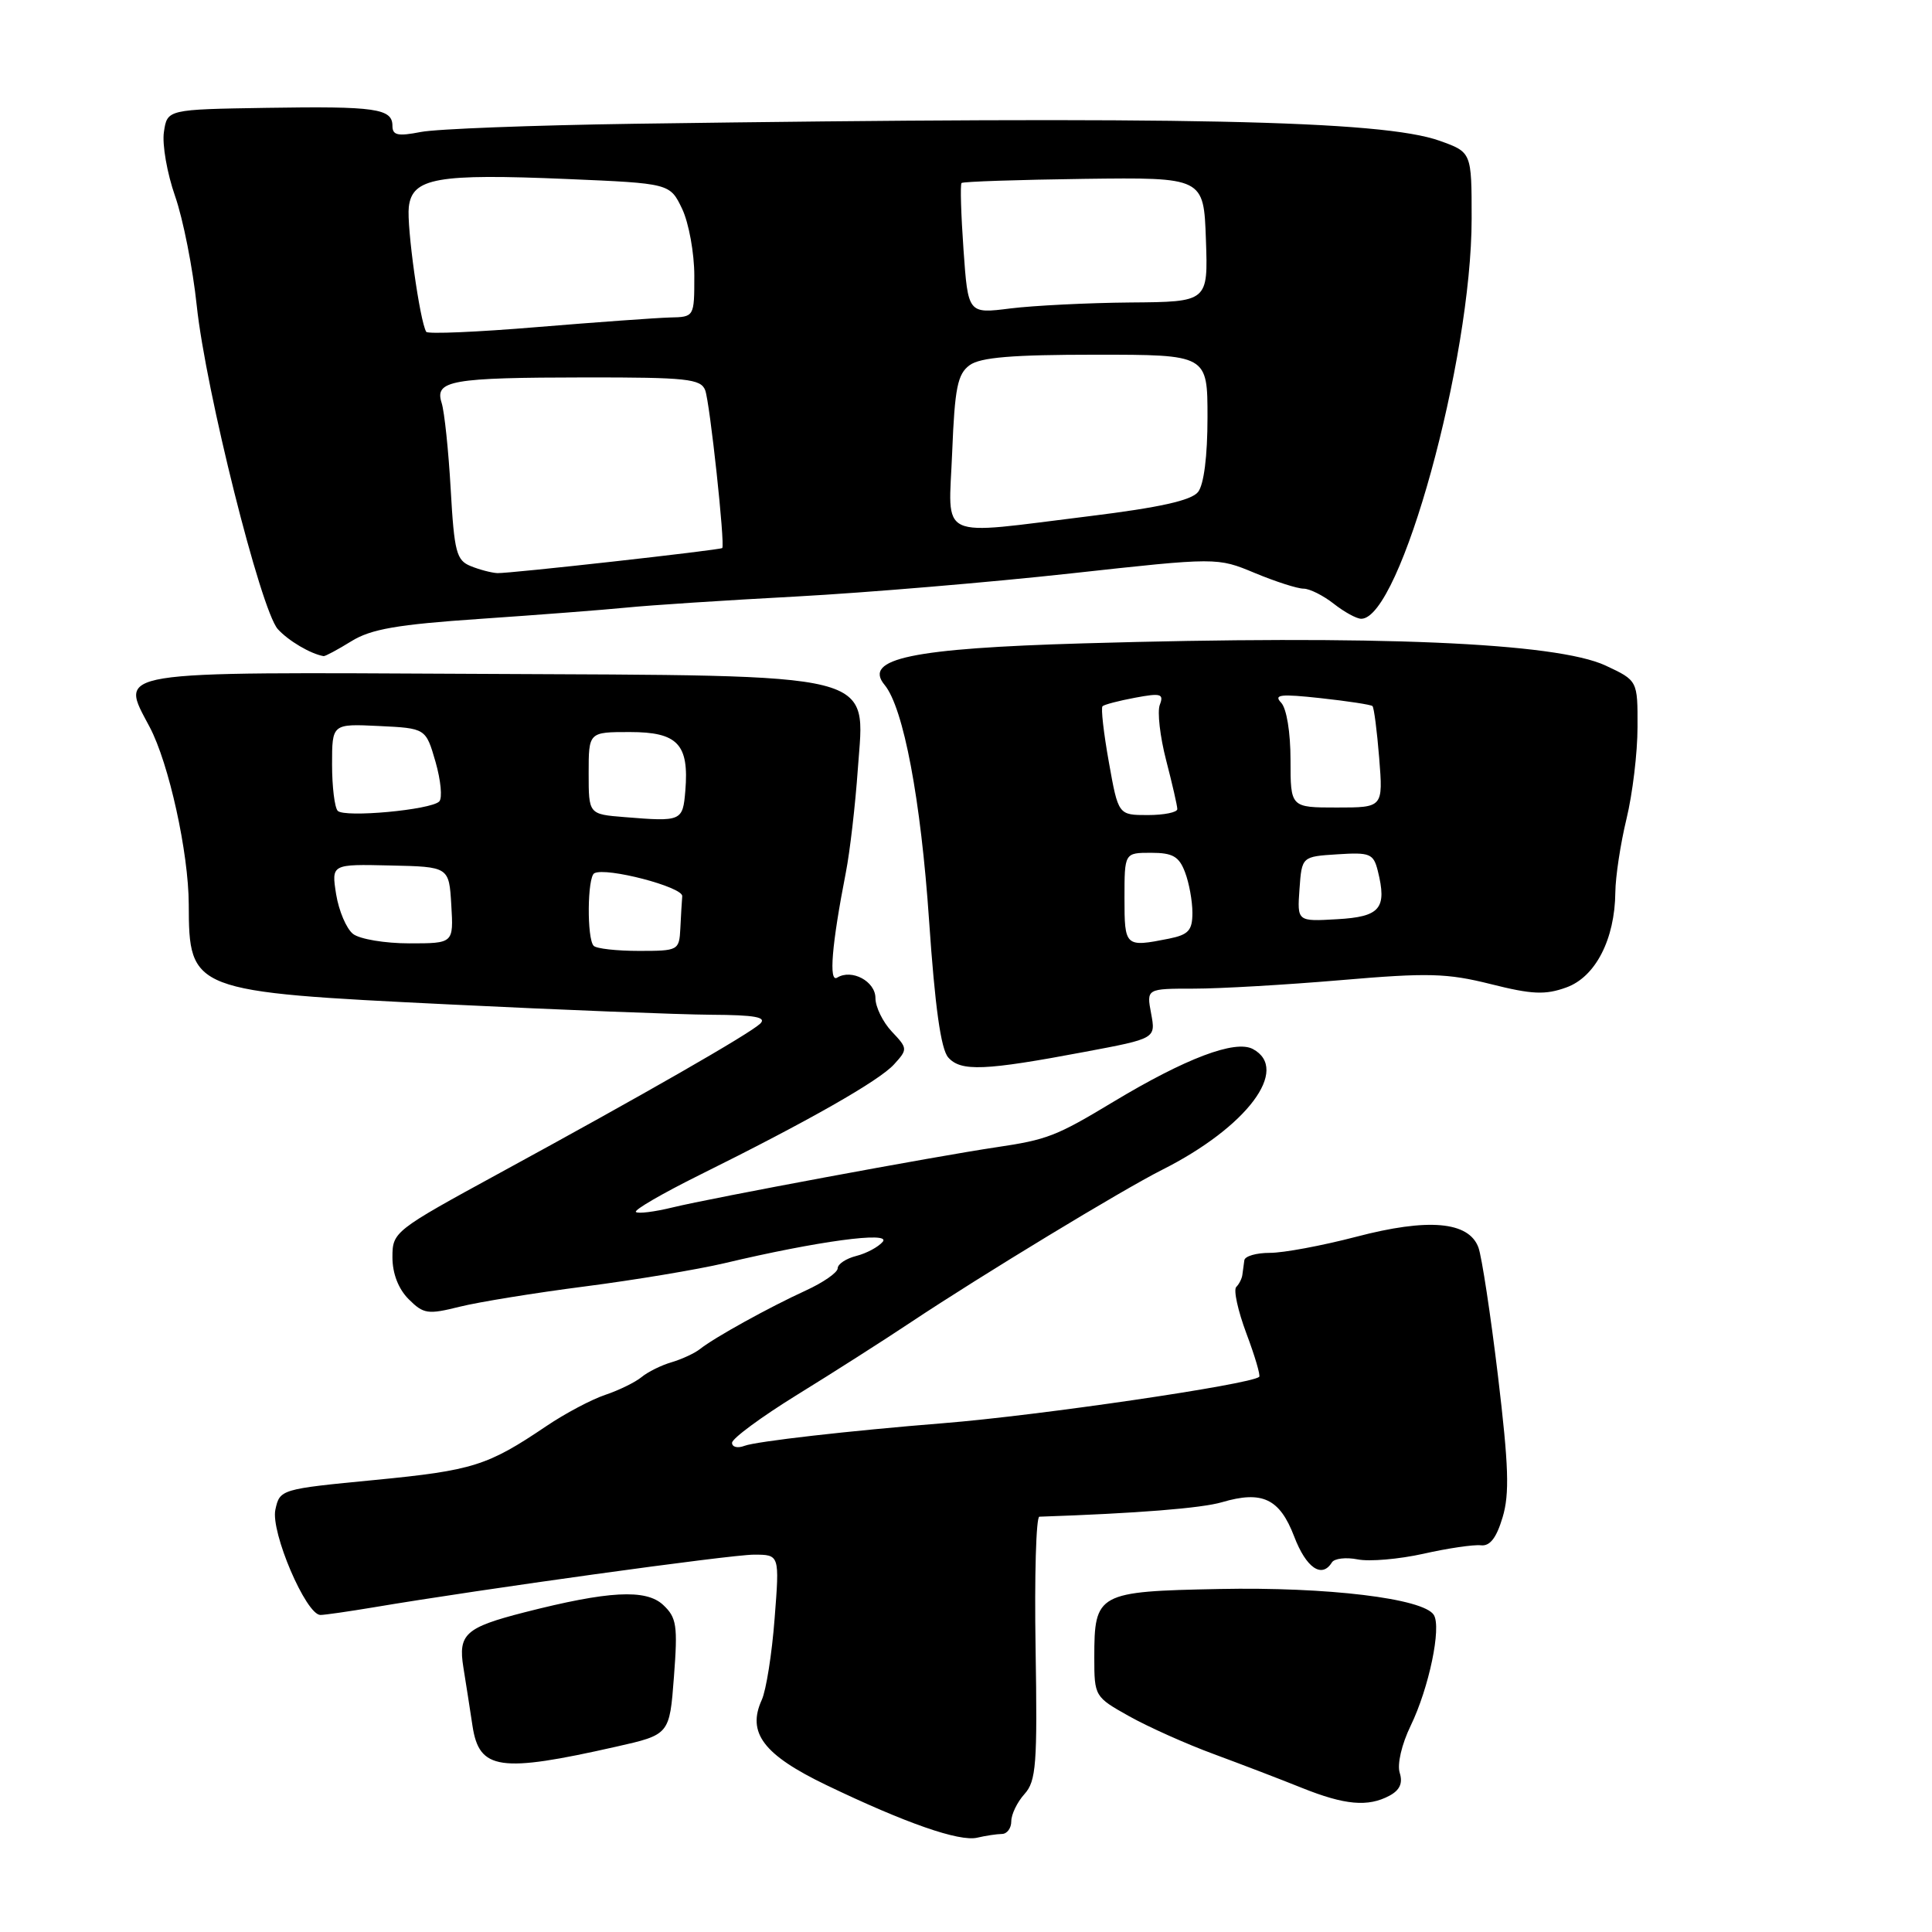 <?xml version="1.0" encoding="UTF-8" standalone="no"?>
<!DOCTYPE svg PUBLIC "-//W3C//DTD SVG 1.1//EN" "http://www.w3.org/Graphics/SVG/1.1/DTD/svg11.dtd" >
<svg xmlns="http://www.w3.org/2000/svg" xmlns:xlink="http://www.w3.org/1999/xlink" version="1.1" viewBox="0 0 256 256">
 <g >
 <path fill="currentColor"
d=" M 132.75 243.01 C 133.44 243.01 134.00 242.25 134.00 241.33 C 134.00 240.41 134.79 238.78 135.75 237.72 C 137.30 236.00 137.47 233.79 137.22 218.39 C 137.06 208.83 137.29 200.99 137.72 200.97 C 150.65 200.53 159.20 199.85 161.92 199.05 C 167.25 197.48 169.56 198.57 171.48 203.58 C 173.07 207.76 175.15 209.19 176.48 207.03 C 176.81 206.50 178.35 206.32 179.91 206.63 C 181.46 206.94 185.38 206.60 188.62 205.88 C 191.85 205.15 195.27 204.65 196.22 204.76 C 197.42 204.90 198.28 203.80 199.10 201.06 C 200.04 197.94 199.91 194.23 198.49 182.33 C 197.51 174.17 196.34 166.51 195.90 165.30 C 194.62 161.84 189.24 161.37 179.66 163.89 C 175.17 165.06 170.04 166.02 168.25 166.01 C 166.46 166.01 164.94 166.45 164.88 167.00 C 164.81 167.55 164.69 168.41 164.62 168.92 C 164.56 169.42 164.19 170.15 163.81 170.53 C 163.42 170.91 164.03 173.68 165.15 176.68 C 166.28 179.68 167.04 182.27 166.85 182.44 C 165.70 183.45 137.63 187.57 125.00 188.58 C 112.52 189.58 100.20 190.99 98.65 191.58 C 97.74 191.93 97.00 191.75 97.00 191.18 C 97.00 190.61 100.88 187.75 105.62 184.82 C 110.36 181.90 117.16 177.56 120.73 175.18 C 130.03 168.99 148.73 157.65 154.00 155.00 C 165.22 149.35 170.99 141.67 166.01 139.00 C 163.66 137.75 157.10 140.23 147.50 146.01 C 139.97 150.55 138.76 151.02 132.00 152.02 C 123.97 153.21 94.23 158.74 89.12 159.99 C 86.71 160.58 84.52 160.85 84.26 160.59 C 83.99 160.33 87.77 158.14 92.64 155.72 C 107.09 148.56 116.50 143.21 118.47 141.03 C 120.29 139.03 120.28 138.92 118.16 136.68 C 116.97 135.41 116.00 133.42 116.00 132.25 C 116.00 130.03 112.86 128.35 110.93 129.54 C 109.79 130.25 110.21 125.18 112.08 115.60 C 112.61 112.91 113.33 106.72 113.67 101.86 C 114.59 88.90 117.21 89.55 63.34 89.29 C 14.21 89.05 15.85 88.79 19.83 96.33 C 22.38 101.14 24.99 113.00 25.01 119.82 C 25.05 131.33 25.30 131.42 59.50 133.09 C 74.35 133.82 89.97 134.43 94.22 134.46 C 100.06 134.49 101.64 134.78 100.72 135.65 C 99.23 137.04 85.36 145.00 66.25 155.41 C 52.22 163.06 52.00 163.23 52.00 166.59 C 52.00 168.75 52.79 170.79 54.15 172.15 C 56.12 174.12 56.69 174.20 60.90 173.15 C 63.43 172.52 70.90 171.31 77.50 170.46 C 84.10 169.61 92.42 168.22 96.00 167.38 C 108.29 164.46 118.14 163.13 116.97 164.54 C 116.39 165.23 114.81 166.08 113.46 166.42 C 112.11 166.76 111.00 167.50 111.00 168.05 C 111.00 168.61 109.09 169.94 106.75 171.01 C 101.94 173.21 94.65 177.24 92.76 178.75 C 92.07 179.30 90.38 180.09 89.00 180.50 C 87.62 180.90 85.83 181.79 85.00 182.48 C 84.17 183.16 82.01 184.22 80.19 184.83 C 78.37 185.44 74.86 187.30 72.39 188.97 C 64.60 194.23 62.65 194.84 49.72 196.10 C 37.19 197.31 37.08 197.34 36.49 200.03 C 35.84 202.98 40.55 214.00 42.46 213.99 C 43.03 213.99 46.20 213.53 49.50 212.98 C 63.73 210.58 96.78 206.00 99.90 206.00 C 103.30 206.00 103.30 206.00 102.64 214.46 C 102.29 219.11 101.52 223.96 100.94 225.24 C 98.95 229.60 101.16 232.52 109.49 236.53 C 119.97 241.57 127.13 244.07 129.50 243.50 C 130.60 243.24 132.06 243.02 132.75 243.01 Z  M 184.11 237.94 C 185.49 237.20 185.90 236.27 185.47 234.91 C 185.11 233.79 185.73 231.12 186.92 228.67 C 189.35 223.65 191.02 215.65 189.99 213.99 C 188.64 211.80 175.86 210.26 161.55 210.55 C 145.42 210.87 145.00 211.10 145.00 219.61 C 145.00 224.78 145.05 224.85 149.62 227.41 C 152.16 228.83 157.22 231.10 160.87 232.44 C 164.52 233.79 169.75 235.79 172.50 236.90 C 178.20 239.19 181.27 239.46 184.11 237.94 Z  M 81.62 231.45 C 88.72 229.85 88.72 229.85 89.30 222.19 C 89.82 215.37 89.66 214.33 87.86 212.65 C 85.58 210.53 80.61 210.80 69.50 213.64 C 61.66 215.65 60.69 216.53 61.40 220.94 C 61.72 222.90 62.26 226.39 62.61 228.70 C 63.50 234.54 66.21 234.93 81.62 231.45 Z  M 143.78 139.37 C 153.15 137.61 153.15 137.61 152.53 134.30 C 151.91 131.00 151.91 131.00 158.20 131.00 C 161.67 131.00 170.44 130.49 177.71 129.87 C 189.24 128.88 191.75 128.95 197.54 130.40 C 203.02 131.78 204.76 131.85 207.55 130.84 C 211.41 129.45 213.98 124.46 214.04 118.23 C 214.06 116.18 214.72 111.80 215.52 108.50 C 216.32 105.20 216.98 99.73 216.98 96.34 C 217.00 90.18 217.00 90.18 212.75 88.19 C 206.21 85.14 182.29 84.12 143.50 85.25 C 120.84 85.91 114.32 87.27 117.21 90.75 C 119.72 93.78 122.02 105.96 123.11 122.00 C 123.89 133.43 124.67 138.99 125.64 140.11 C 127.31 142.01 130.46 141.88 143.78 139.37 Z  M 46.55 84.97 C 49.16 83.35 52.64 82.75 63.67 82.00 C 71.27 81.48 79.97 80.81 83.00 80.51 C 86.03 80.20 96.16 79.54 105.52 79.04 C 114.88 78.53 131.26 77.15 141.91 75.98 C 161.29 73.85 161.29 73.85 166.28 75.93 C 169.02 77.07 171.92 78.00 172.73 78.00 C 173.53 78.00 175.33 78.90 176.73 80.00 C 178.13 81.10 179.77 82.00 180.38 81.99 C 185.55 81.96 195.00 47.67 195.00 28.97 C 195.00 20.17 195.00 20.17 190.75 18.65 C 183.11 15.93 156.51 15.37 84.00 16.40 C 70.53 16.60 57.81 17.08 55.75 17.49 C 52.72 18.08 52.00 17.93 52.00 16.68 C 52.00 14.38 49.78 14.06 35.33 14.29 C 22.16 14.50 22.16 14.50 21.72 17.49 C 21.47 19.14 22.14 22.96 23.20 25.99 C 24.26 29.02 25.55 35.55 26.07 40.50 C 27.26 51.76 34.55 80.84 36.81 83.36 C 38.21 84.91 41.16 86.65 42.88 86.94 C 43.09 86.97 44.74 86.09 46.55 84.97 Z  M 78.67 125.33 C 77.75 124.42 77.82 116.21 78.75 115.71 C 80.31 114.87 90.50 117.53 90.40 118.75 C 90.34 119.44 90.23 121.35 90.15 123.00 C 90.00 125.94 89.89 126.00 84.67 126.00 C 81.73 126.00 79.03 125.70 78.67 125.33 Z  M 46.78 123.75 C 45.90 123.06 44.90 120.70 44.54 118.50 C 43.91 114.50 43.91 114.50 51.70 114.68 C 59.50 114.85 59.50 114.85 59.80 119.93 C 60.10 125.00 60.10 125.00 54.24 125.00 C 51.02 125.00 47.66 124.44 46.78 123.75 Z  M 82.75 108.27 C 78.00 107.89 78.00 107.89 78.00 102.45 C 78.00 97.00 78.00 97.00 83.46 97.00 C 89.80 97.00 91.32 98.61 90.81 104.78 C 90.47 108.82 90.33 108.89 82.75 108.27 Z  M 44.75 107.44 C 44.34 107.01 44.00 104.25 44.00 101.29 C 44.00 95.90 44.00 95.90 50.21 96.20 C 56.42 96.50 56.42 96.50 57.71 100.95 C 58.41 103.40 58.64 105.76 58.20 106.20 C 57.08 107.32 45.65 108.37 44.75 107.44 Z  M 149.00 119.00 C 149.00 113.00 149.00 113.00 152.52 113.00 C 155.39 113.00 156.23 113.48 157.02 115.57 C 157.56 116.98 158.00 119.39 158.00 120.94 C 158.00 123.29 157.49 123.85 154.88 124.38 C 149.08 125.53 149.00 125.46 149.00 119.00 Z  M 172.19 117.80 C 172.50 113.50 172.50 113.50 177.22 113.20 C 181.52 112.92 181.99 113.11 182.56 115.37 C 183.81 120.38 182.90 121.48 177.18 121.80 C 171.88 122.11 171.88 122.11 172.19 117.80 Z  M 146.93 100.99 C 146.24 97.14 145.86 93.81 146.09 93.58 C 146.31 93.36 148.26 92.85 150.41 92.45 C 153.82 91.81 154.24 91.93 153.68 93.39 C 153.33 94.31 153.71 97.61 154.52 100.74 C 155.33 103.86 156.00 106.78 156.00 107.21 C 156.00 107.64 154.24 108.00 152.09 108.00 C 148.18 108.00 148.18 108.00 146.93 100.99 Z  M 171.00 100.70 C 171.00 97.02 170.48 93.86 169.75 93.10 C 168.73 92.03 169.68 91.93 175.00 92.51 C 178.57 92.90 181.66 93.37 181.86 93.56 C 182.06 93.74 182.46 96.84 182.75 100.44 C 183.27 107.00 183.27 107.00 177.14 107.00 C 171.00 107.00 171.00 107.00 171.00 100.70 Z  M 62.37 75.01 C 60.48 74.25 60.19 73.15 59.72 64.83 C 59.43 59.70 58.89 54.55 58.52 53.39 C 57.56 50.41 59.73 50.03 77.64 50.01 C 90.97 50.00 92.86 50.20 93.44 51.70 C 94.06 53.32 96.10 72.25 95.70 72.62 C 95.38 72.89 67.45 76.01 65.90 75.94 C 65.13 75.90 63.54 75.49 62.37 75.01 Z  M 126.17 59.89 C 126.51 51.40 126.88 49.56 128.48 48.39 C 129.90 47.35 134.13 47.00 145.19 47.00 C 160.00 47.00 160.00 47.00 160.00 55.31 C 160.00 60.45 159.52 64.22 158.75 65.19 C 157.87 66.31 153.64 67.25 144.39 68.39 C 123.85 70.91 125.70 71.78 126.17 59.89 Z  M 56.48 43.97 C 55.63 42.59 53.87 30.00 54.17 27.42 C 54.62 23.57 57.90 22.99 75.14 23.72 C 88.77 24.30 88.77 24.30 90.39 27.68 C 91.27 29.54 92.00 33.53 92.00 36.53 C 92.00 42.00 92.00 42.00 88.75 42.07 C 86.96 42.12 79.05 42.69 71.17 43.34 C 63.28 44.00 56.68 44.28 56.48 43.97 Z  M 127.67 33.09 C 127.34 28.42 127.22 24.44 127.41 24.25 C 127.60 24.06 134.90 23.82 143.63 23.70 C 159.50 23.50 159.50 23.50 159.79 31.75 C 160.08 40.00 160.08 40.00 149.79 40.08 C 144.13 40.13 136.97 40.49 133.88 40.87 C 128.27 41.58 128.27 41.58 127.67 33.09 Z "/>
</g>
</svg>